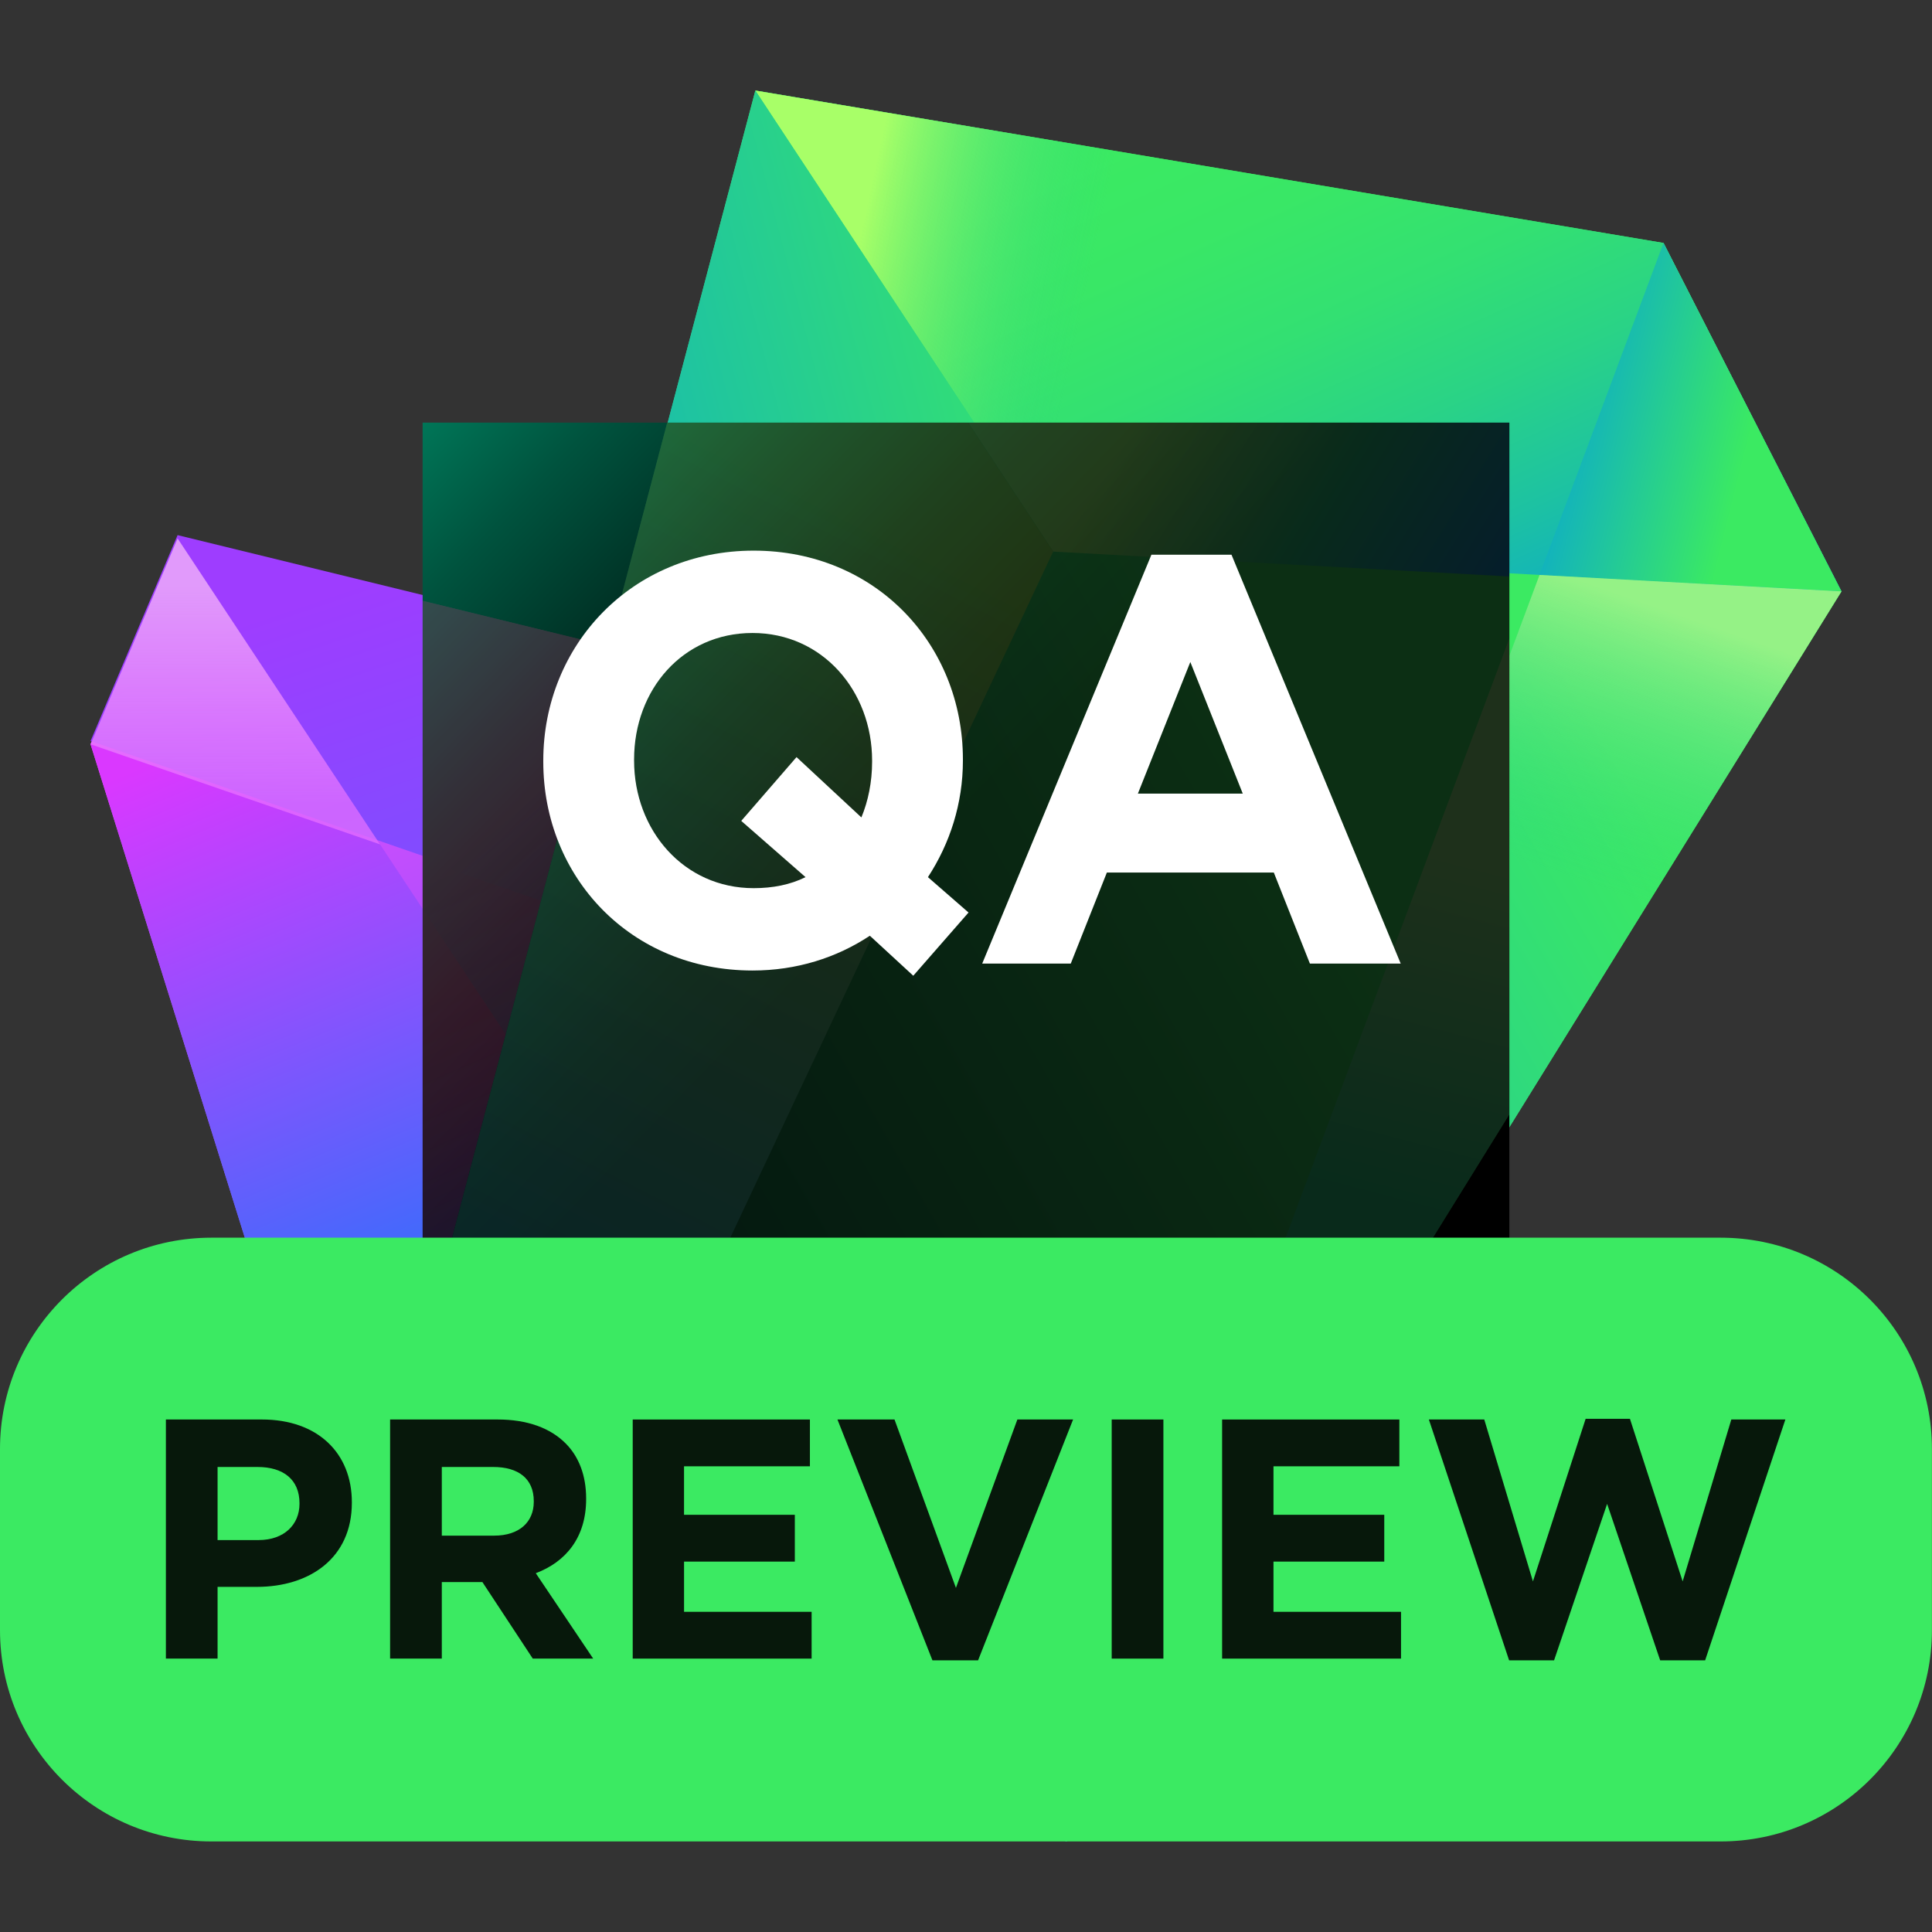 <svg xmlns="http://www.w3.org/2000/svg" width="128" height="128" fill="none" viewBox="0 0 128 128">
  <rect x="0" y="0" width="128" height="128" fill="#333333" stroke="none"/>
  <defs>
    <linearGradient id="a" x1="27.829" x2="54.395" y1="29.169" y2="90.69" gradientUnits="userSpaceOnUse">
      <stop offset=".068" stop-color="#FF4EFD"/>
      <stop offset=".964" stop-color="#484DFC"/>
    </linearGradient>
    <linearGradient id="b" x1="6" x2="37.811" y1="32.281" y2="108.424" gradientUnits="userSpaceOnUse">
      <stop  offset="0" stop-color="#DA38FF"/>
      <stop offset=".223" stop-color="#DA38FF"/>
      <stop offset=".828" stop-color="#087CFA"/>
    </linearGradient>
    <linearGradient id="c" x1="65.812" x2="47.812" y1="76.242" y2="23.073" gradientUnits="userSpaceOnUse">
      <stop offset=".281" stop-color="#6B57FF"/>
      <stop offset=".875" stop-color="#9E3DFF"/>
    </linearGradient>
    <linearGradient id="d" x1="15.516" x2="15.516" y1="38.851" y2="59.695" gradientUnits="userSpaceOnUse">
      <stop  offset="0" stop-color="#E19AFB"/>
      <stop offset=".688" stop-color="#EB73FF" stop-opacity=".69"/>
    </linearGradient>
    <linearGradient id="e" x1="96.159" x2="2.548" y1="43.426" y2="97.221" gradientUnits="userSpaceOnUse">
      <stop offset=".044" stop-color="#3BEA62"/>
      <stop offset=".98" stop-color="#009AE5"/>
    </linearGradient>
    <linearGradient id="f" x1="111.919" x2="43.874" y1="56.705" y2="95.809" gradientUnits="userSpaceOnUse">
      <stop offset=".01" stop-color="#3BEA62"/>
      <stop offset=".3" stop-color="#2BD486"/>
      <stop offset=".76" stop-color="#009AE5"/>
    </linearGradient>
    <linearGradient id="g" x1="74.378" x2="98.454" y1="-3.398" y2="50.337" gradientUnits="userSpaceOnUse">
      <stop offset=".193" stop-color="#3BEA62"/>
      <stop offset=".333" stop-color="#39E766"/>
      <stop offset=".474" stop-color="#33E072"/>
      <stop offset=".616" stop-color="#2AD386"/>
      <stop offset=".759" stop-color="#1DC2A2"/>
      <stop offset=".9" stop-color="#0DACC6"/>
      <stop offset="1" stop-color="#009AE5"/>
    </linearGradient>
    <linearGradient id="h" x1="52.674" x2="90.01" y1="18.172" y2="26.197" gradientUnits="userSpaceOnUse">
      <stop offset=".097" stop-color="#A8FF68"/>
      <stop offset=".501" stop-color="#2BD486" stop-opacity="0"/>
    </linearGradient>
    <linearGradient id="i" x1="130.016" x2="99.31" y1="33.072" y2="25.395" gradientUnits="userSpaceOnUse">
      <stop offset=".463" stop-color="#3BEA62"/>
      <stop offset=".98" stop-color="#009AE5"/>
    </linearGradient>
    <linearGradient id="j" x1="62.842" x2="48.341" y1="128.216" y2="47.691" gradientUnits="userSpaceOnUse">
      <stop offset=".044" stop-color="#3BEA62"/>
      <stop offset=".98" stop-color="#009AE5"/>
    </linearGradient>
    <linearGradient id="k" x1="34.842" x2="56.811" y1="45.408" y2="96.282" gradientUnits="userSpaceOnUse">
      <stop  offset="0" stop-color="#C7489F"/>
      <stop offset=".072" stop-color="#C34DA5" stop-opacity=".914"/>
      <stop offset=".216" stop-color="#B95CB4" stop-opacity=".69"/>
      <stop offset=".415" stop-color="#A974CD" stop-opacity=".332"/>
      <stop offset=".585" stop-color="#9B8BE5" stop-opacity="0"/>
    </linearGradient>
    <linearGradient id="l" x1="78.953" x2="16.875" y1="30.015" y2="46.328" gradientUnits="userSpaceOnUse">
      <stop offset=".044" stop-color="#3BEA62"/>
      <stop offset=".98" stop-color="#009AE5"/>
    </linearGradient>
    <linearGradient id="m" x1="41.797" x2="31.174" y1="112.031" y2="62.926" gradientUnits="userSpaceOnUse">
      <stop offset=".373" stop-color="#3BEA62" stop-opacity="0"/>
      <stop offset="1" stop-color="#C931FF"/>
    </linearGradient>
    <linearGradient id="n" x1="30.841" x2="58.982" y1="56.979" y2="53.11" gradientUnits="userSpaceOnUse">
      <stop  offset="0" stop-color="#26B2C4" stop-opacity="0"/>
      <stop offset=".287" stop-color="#43C3AA" stop-opacity=".285"/>
      <stop offset=".953" stop-color="#8CF06A" stop-opacity=".994"/>
      <stop offset=".958" stop-color="#8DF16A"/>
    </linearGradient>
    <linearGradient id="o" x1="103.097" x2="56.51" y1="71.035" y2="128.421" gradientUnits="userSpaceOnUse">
      <stop  offset="0" stop-color="#C7489F"/>
      <stop offset=".072" stop-color="#C34DA5" stop-opacity=".914"/>
      <stop offset=".216" stop-color="#B95CB4" stop-opacity=".69"/>
      <stop offset=".415" stop-color="#A974CD" stop-opacity=".332"/>
      <stop offset=".585" stop-color="#9B8BE5" stop-opacity="0"/>
    </linearGradient>
    <linearGradient id="p" x1="90.838" x2="84.786" y1="82.048" y2="89.503" gradientUnits="userSpaceOnUse">
      <stop offset=".306" stop-color="#EB73FF" stop-opacity="0"/>
      <stop offset="1" stop-color="#BD31FF"/>
    </linearGradient>
    <linearGradient id="q" x1="18.688" x2="59.016" y1="70.797" y2="122" gradientUnits="userSpaceOnUse">
      <stop offset=".212" stop-color="#3BEA62"/>
      <stop offset=".98" stop-color="#009AE5"/>
    </linearGradient>
    <linearGradient id="r" x1="111.848" x2="96.496" y1="36.17" y2="80.135" gradientUnits="userSpaceOnUse">
      <stop offset=".097" stop-color="#95F286"/>
      <stop offset=".501" stop-color="#2BD486" stop-opacity="0"/>
    </linearGradient>
    <linearGradient id="s" x1="27.094" x2="98.686" y1="28.174" y2="97.672" gradientUnits="userSpaceOnUse">
      <stop  offset="0" stop-color="#007859"/>
      <stop offset=".088" stop-color="#00533E"/>
      <stop offset=".192" stop-color="#002F23"/>
      <stop offset=".289" stop-color="#001510"/>
      <stop offset=".377" stop-color="#000604"/>
      <stop offset=".445"/>
      <stop offset=".914"/>
    </linearGradient>
    <linearGradient id="t" x1="34.592" x2="54.605" y1="37.292" y2="83.637" gradientUnits="userSpaceOnUse">
      <stop offset=".326" stop-color="#FF318C"/>
      <stop offset=".384" stop-color="#F4358F"/>
      <stop offset=".484" stop-color="#D84099"/>
      <stop offset=".614" stop-color="#AA53A9"/>
      <stop offset=".769" stop-color="#6B6DBF"/>
      <stop offset=".944" stop-color="#1B8EDB"/>
      <stop offset="1" stop-color="#009AE5"/>
    </linearGradient>
    <linearGradient id="u" x1="24.27" x2="36.316" y1="65.929" y2="93.824" gradientUnits="userSpaceOnUse">
      <stop offset=".058" stop-color="#FF318C"/>
      <stop offset=".141" stop-color="#F43492"/>
      <stop offset=".285" stop-color="#D83DA4"/>
      <stop offset=".47" stop-color="#AB4CC1"/>
      <stop offset=".584" stop-color="#8C57D5"/>
      <stop offset=".71" stop-color="#5C6DDA"/>
      <stop offset=".933" stop-color="#009AE5"/>
    </linearGradient>
    <linearGradient id="v" x1="32.878" x2="73.588" y1="38.72" y2="87.341" gradientUnits="userSpaceOnUse">
      <stop offset=".191" stop-color="#FF318C"/>
      <stop offset=".464" stop-color="#8363B7"/>
      <stop offset=".764" stop-color="#009AE5"/>
    </linearGradient>
    <linearGradient id="w" x1="88.254" x2="11.417" y1="50.058" y2="94.215" gradientUnits="userSpaceOnUse">
      <stop offset=".044" stop-color="#3BEA62"/>
      <stop offset=".877" stop-color="#024546"/>
    </linearGradient>
    <linearGradient id="x" x1="73.492" x2="100.629" y1="25.222" y2="42.013" gradientUnits="userSpaceOnUse">
      <stop offset=".097" stop-color="#A8FF68"/>
      <stop offset=".501" stop-color="#2BD486"/>
      <stop offset="1" stop-color="#1686E6"/>
    </linearGradient>
    <linearGradient id="y" x1="58.409" x2="20.063" y1="31.301" y2="106.377" gradientUnits="userSpaceOnUse">
      <stop offset=".044" stop-color="#99EA51"/>
      <stop offset=".98" stop-color="#009AE5"/>
    </linearGradient>
    <linearGradient id="z" x1="98.348" x2="84.026" y1="51.755" y2="106.965" gradientUnits="userSpaceOnUse">
      <stop offset=".097" stop-color="#95F286"/>
      <stop offset=".501" stop-color="#2BD486"/>
    </linearGradient>
  </defs>
  <path fill="url(#a)" d="m60.825 47.66-49.06-11.99L6 49.31l17.684 56.567 46.988 16.122 20.225-33.086-30.072-41.252Z"/>
  <path fill="url(#b)" d="M11.765 35.67 6 49.31l17.684 56.567L31.99 82.57l1.813-13.594L11.765 35.67Z"/>
  <path fill="url(#c)" d="m60.825 47.443-49.06-11.99L6 49.093 63.686 69.04l-2.861-21.598Z"/>
  <path fill="url(#d)" d="M11.766 35.671 6 49.311l19.18 6.633-13.414-20.273Z"/>
  <path fill="url(#e)" d="m121.999 39.182-11.791-23.086L50.044 6l-26.36 99.877L70.67 122l51.328-82.818Z"/>
  <path fill="url(#f)" d="M122.001 39.182 110.21 16.096 70.672 122l51.329-82.818Z"/>
  <path fill="url(#g)" d="m122 39.182-11.79-23.086L50.045 6l20.008 30.351L122 39.182Z"/>
  <path fill="url(#h)" d="m122 39.182-11.79-23.086L50.045 6l20.008 30.351L122 39.182Z"/>
  <path fill="url(#i)" d="m122 39.182-11.79-23.086-8.212 21.996L122 39.182Z"/>
  <path fill="url(#j)" d="m33.804 68.976-.271-.41-9.848 37.311 46.988 16.122 20.224-33.086-57.093-19.937Z"/>
  <path fill="url(#k)" d="m90.897 88.914-26.28-40.781-24.247-5.47-16.684 63.214L70.672 122l20.224-33.086Z"/>
  <path fill="url(#l)" d="M70.052 36.351 50.044 6l-26.36 99.877L48.302 82.57l21.75-46.219Z"/>
  <path fill="url(#m)" d="M23.686 105.876 48.303 82.57l3.447-7.326-17.947-6.268-.271-.41-4.671 17.698-5.176 19.612Z"/>
  <path fill="url(#n)" d="m35.886 59.647 19.957 6.901 8.773-18.415-24.247-5.47-4.483 16.984Z"/>
  <path fill="url(#o)" d="m70.672 122 20.225-33.086-4.985-7.736L70.672 122Z"/>
  <path fill="url(#p)" d="m90.896 88.914-4.984-7.736-1.98 5.304 6.964 2.432Z"/>
  <path fill="url(#q)" d="m48.304 82.57-24.619 23.307L70.674 122l-22.37-39.43Z"/>
  <path fill="url(#r)" d="m101.998 38.092-31.326 83.907L122 39.182l-20.002-1.09Z"/>
  <path fill="url(#s)" d="M100 28H28v72h72V28Z"/>
  <g opacity=".2">
    <path fill="url(#t)" d="M28.007 39.808V100h55.585l6.882-11.257L60.61 47.777l-32.604-7.969Z"/>
    <path fill="url(#u)" d="m28.007 93.583 3.97-11.14 1.8-13.5-5.77-8.719v33.36Z"/>
    <path fill="url(#v)" d="m28.007 56.968 35.445 12.258-2.841-21.45-32.604-7.968v17.16Z"/>
    <path fill="url(#w)" d="M100.003 73.817V28.003H44.205L28.007 89.378V100h55.769l16.227-26.183Z"/>
    <path fill="url(#x)" d="m69.775 36.545 30.229 1.648v-10.19h-35.86l5.631 8.542Z"/>
    <path fill="url(#y)" d="M28.007 89.378V100h1.624l18.545-17.557 21.599-45.898-5.63-8.542h-19.94L28.007 89.378Z"/>
    <path fill="url(#z)" d="m83.776 100 16.228-26.183v-31.54L78.454 100h5.323Z"/>
  </g>
  <path fill="#fff" d="M64 86.4H36.8v4.4H64v-4.4Z"/>
  <path fill="#fff" d="M76.283 36.75h5.306L92.8 63.839h-6.016l-2.391-6.032h-11.06l-2.392 6.032h-5.867l11.21-27.087Zm6.054 15.83-3.475-8.721-3.475 8.721h6.95Z"/>
  <path fill="#fff" d="m60.507 64.645-2.877-2.65c-2.205 1.46-4.858 2.304-7.773 2.304-8.071 0-13.863-6.186-13.863-13.832v-.077c0-7.646 5.867-13.909 13.938-13.909 8.071 0 13.863 6.187 13.863 13.833v.076c0 2.844-.86 5.495-2.317 7.723l2.69 2.344-3.661 4.188Zm-7.137-6.532-4.26-3.727 3.662-4.226 4.297 3.996c.448-1.076.71-2.344.71-3.689v-.077c0-4.61-3.288-8.453-7.922-8.453-4.633 0-7.847 3.766-7.847 8.377v.076c0 4.611 3.288 8.453 7.922 8.453 1.27 0 2.429-.23 3.438-.73Z"/>
  <path fill="#3BEA62" d="M0 96c0-7.732 6.268-14 14-14h99.995c7.732 0 14 6.268 14 14v12c0 7.732-6.268 14-14 14H14c-7.732 0-14-6.268-14-14V96Z"/>
  <g opacity=".9">
    <path fill="#010101" d="M10.99 109.887h3.425v-4.753h2.602c3.492 0 6.294-1.901 6.294-5.567v-.045c0-3.236-2.246-5.477-5.96-5.477h-6.36v15.842Zm3.425-7.853v-4.843h2.647c1.712 0 2.78.837 2.78 2.399v.045c0 1.358-1.001 2.399-2.713 2.399h-2.714Z"/>
    <path fill="#010101" d="M25.846 109.887h3.425v-5.069h2.69l3.337 5.069H39.3l-3.803-5.658c1.98-.747 3.336-2.353 3.336-4.91v-.046c0-1.494-.467-2.738-1.334-3.62-1.023-1.042-2.558-1.608-4.537-1.608h-7.117v15.842Zm3.425-8.147v-4.549h3.403c1.668 0 2.69.77 2.69 2.263v.045c0 1.336-.956 2.241-2.624 2.241h-3.47Z"/>
    <path fill="#010101" d="M41.918 109.887h11.854v-3.1H45.32v-3.327h7.339v-3.101h-7.34v-3.213h8.34v-3.1h-11.74v15.841Z"/>
    <path fill="#010101" d="M61.776 110h3.025l6.294-15.955h-3.692l-4.07 11.157-4.07-11.157h-3.78L61.776 110Z"/>
    <path fill="#010101" d="M73.653 109.887h3.425V94.045h-3.425v15.842Z"/>
    <path fill="#010101" d="M80.968 109.887h11.854v-3.1h-8.451v-3.327h7.34v-3.101h-7.34v-3.213h8.34v-3.1H80.968v15.841Z"/>
    <path fill="#010101" d="M99.982 110h2.98l3.514-10.365L109.99 110h2.98l5.315-15.955h-3.58l-3.225 10.727L107.988 94h-2.935l-3.492 10.772-3.225-10.727h-3.67L99.982 110Z"/>
  </g>
</svg>
